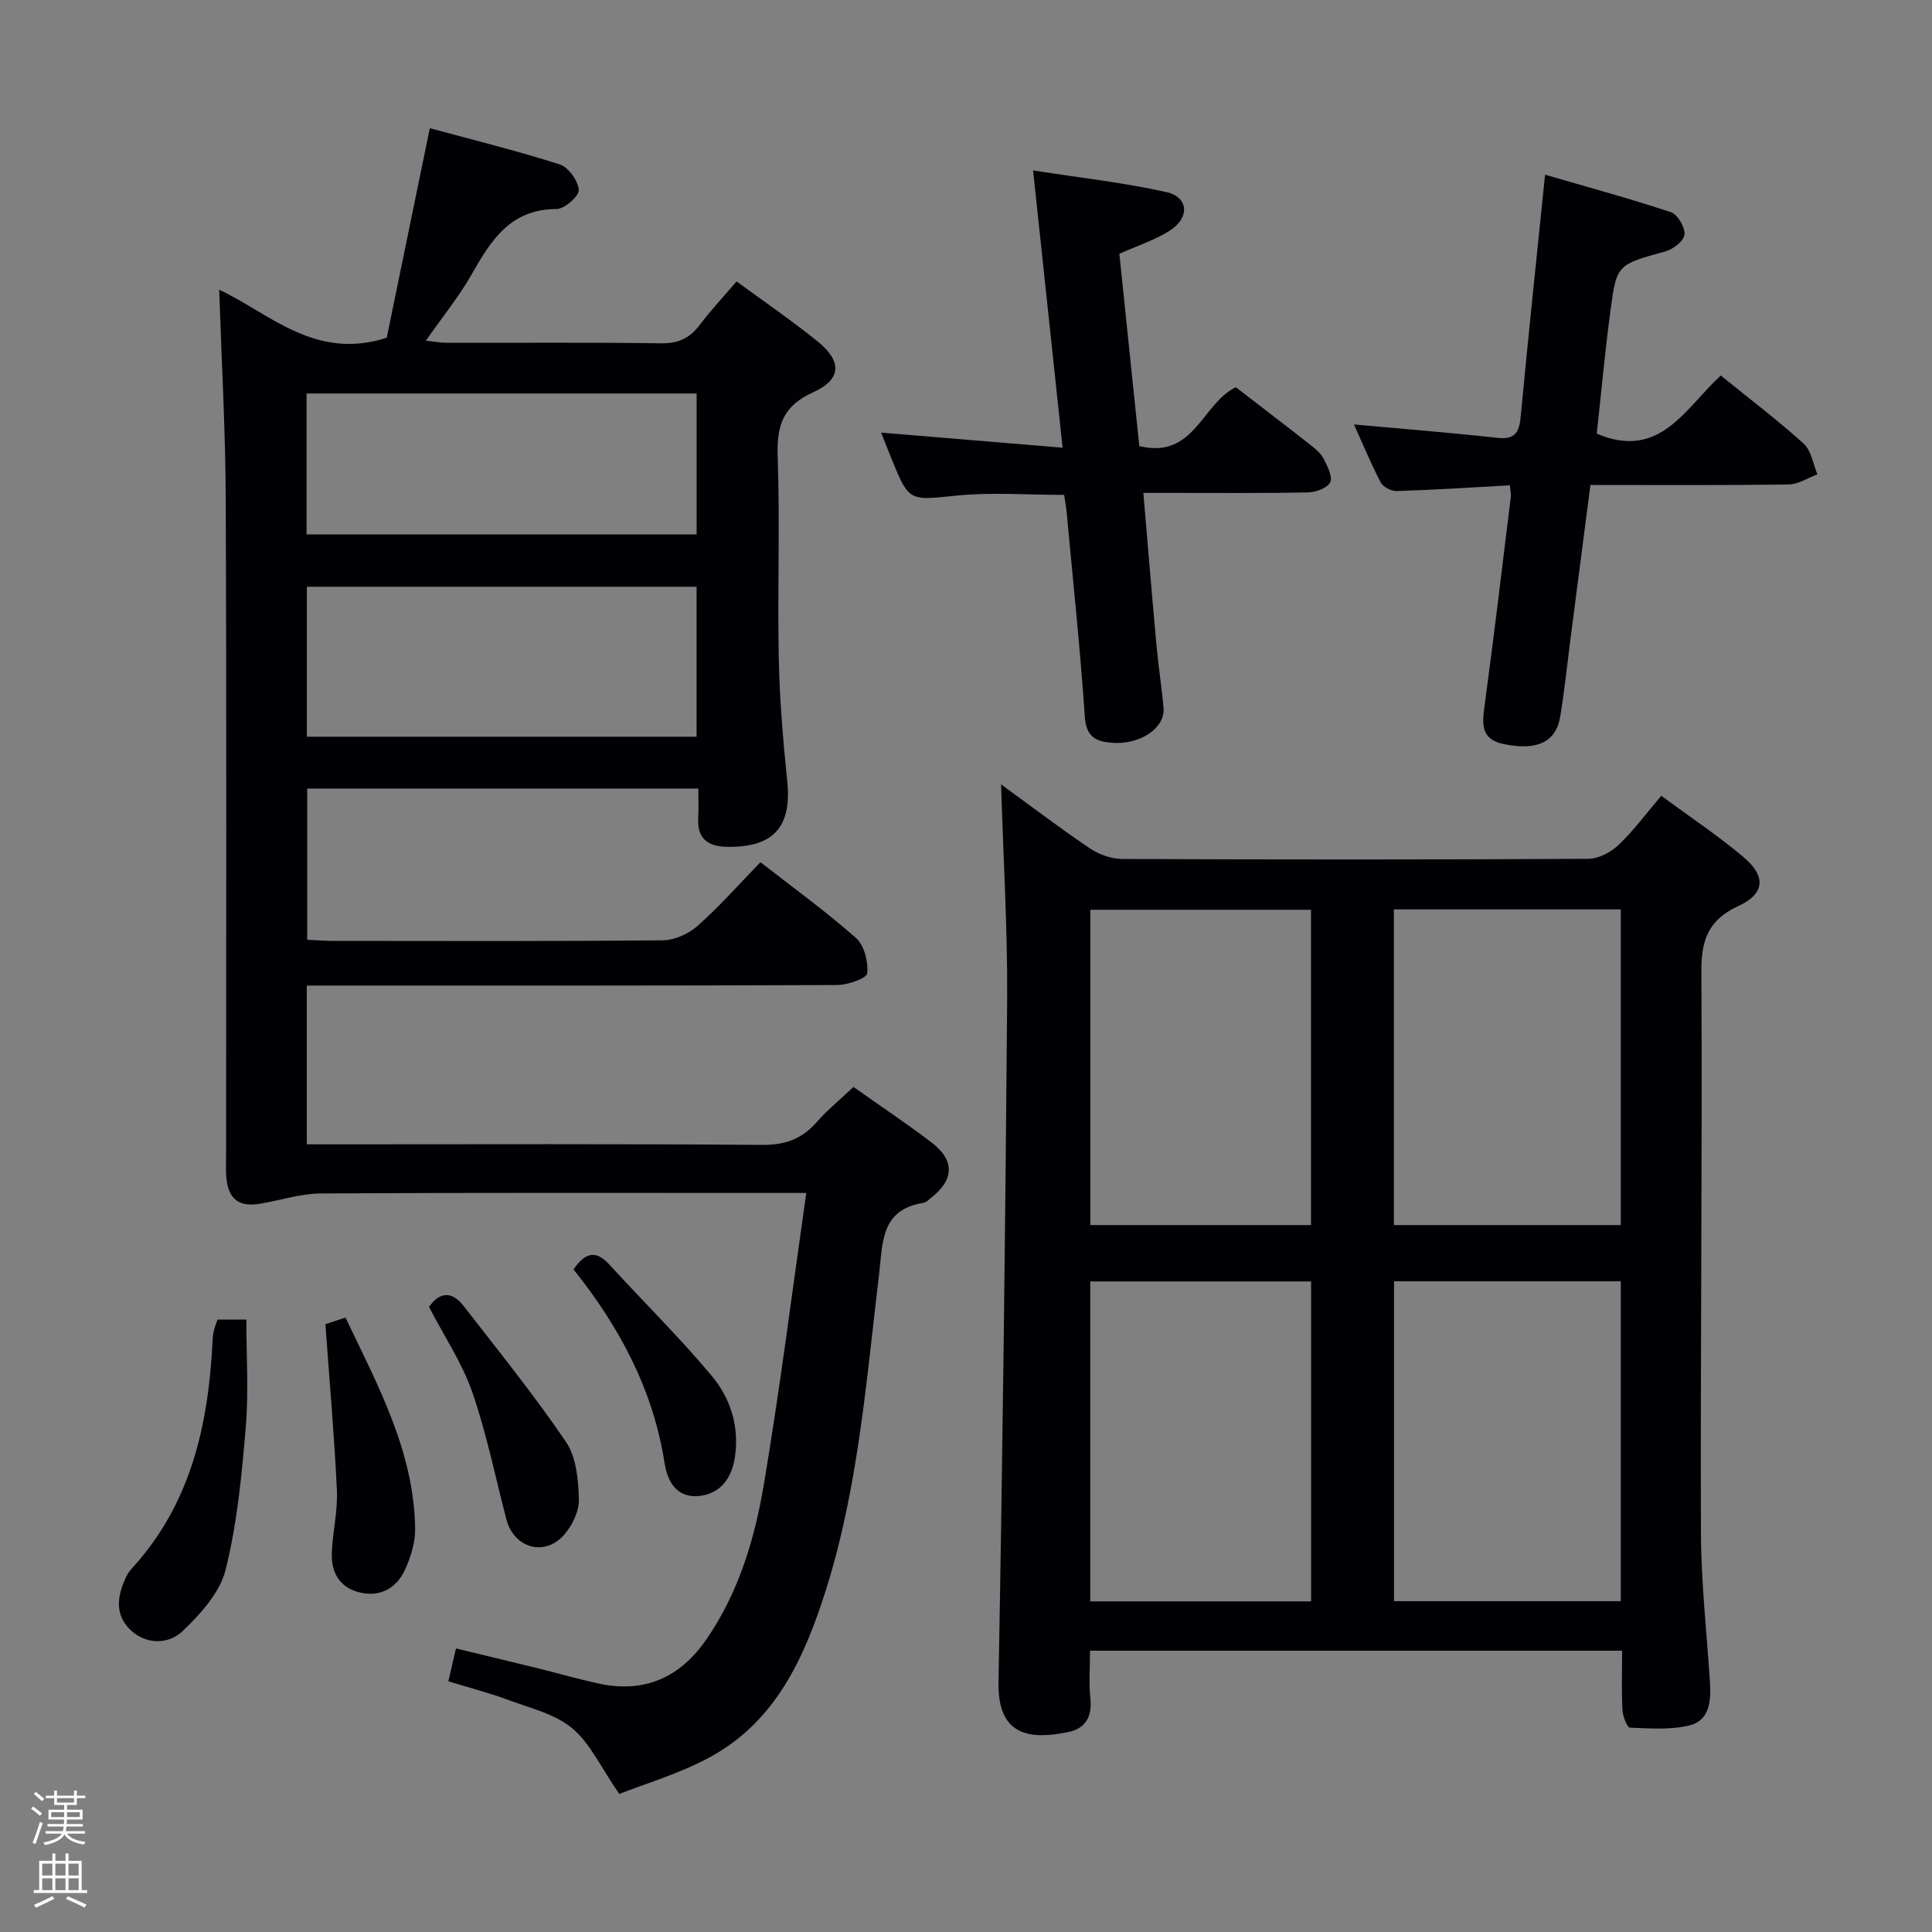 <svg enable-background="new 0 0 400 400" viewBox="0 0 400 400" xmlns="http://www.w3.org/2000/svg"><rect x="0" y="0" width="400" height="400" fill="#808080" stroke="none"/><path d="m6.44 374.46.42-.45c.65.47 1.27.95 1.85 1.44l-.45.49c-.65-.56-1.25-1.06-1.82-1.48m.93 7.33-.63-.26c.55-1.36 1.05-2.8 1.52-4.33.19.1.38.19.59.27-.46 1.29-.95 2.73-1.48 4.32m-.38-10.38.44-.42c.43.34 1.01.82 1.74 1.44l-.49.49c-.53-.51-1.09-1.01-1.69-1.51m2.5.35h1.72v-1.04h.59v1.04h3.52v-1.04h.59v1.04h1.75v.53h-1.75v1.42h-2.03v.97h3.22v2.03h-3.24c0 .35-.01.66-.03.93h3.32v.53h-3.37c-.03.27-.08.58-.15.94h3.96v.53h-3.71c.67.92 1.93 1.48 3.79 1.68-.13.24-.23.44-.29.59-2.13-.38-3.48-1.08-4.04-2.12-.43.97-1.77 1.72-4.03 2.23-.09-.19-.2-.37-.33-.55 2.1-.42 3.37-1.03 3.81-1.83h-3.36v-.53h3.58c.08-.29.13-.61.16-.94h-3.33v-.53h3.39c.02-.27.04-.58.04-.93h-3.23v-2.03h3.25v-.97h-2.07v-1.42h-1.73zm1.12 3.44v1h2.65c.01-.3.02-.44.01-.4v-.25-.35zm1.19-2h3.52v-.91h-3.52zm4.71 2h-2.63v.59c0 .15-.01.28-.01.4h2.64z" fill="#fcfbfa"/><path d="m13.56 383.74h.63v1.52h2.72v6.07h1.13v.6h-11.06v-.6h1.13v-6.07h2.73v-1.52h.63v1.52h2.1v-1.52zm-2.69 8.83.38.56c-1.24.63-2.53 1.25-3.85 1.85-.1-.21-.21-.42-.34-.63 1.36-.55 2.63-1.15 3.81-1.78m-2.13-4.27h2.1v-2.45h-2.1zm0 3.04h2.1v-2.46h-2.1zm2.72-3.04h2.1v-2.45h-2.1zm0 3.04h2.1v-2.46h-2.1zm6.07 3.6c-1.41-.71-2.7-1.3-3.86-1.78l.35-.56c1.45.62 2.75 1.19 3.88 1.72zm-1.25-9.09h-2.1v2.45h2.1zm-2.09 5.49h2.1v-2.46h-2.1z" fill="#fcfbfa"/><g fill="#010105"><path d="m45.38 59.98c10.48 4.92 19.88 14.74 34.69 9.94 2.8-13.61 5.8-28.17 8.92-43.38 8.75 2.38 17.9 4.63 26.87 7.49 1.81.58 3.82 3.37 3.97 5.28.1 1.26-2.96 3.97-4.61 3.97-9.58.01-13.58 6.52-17.61 13.59-2.61 4.59-6 8.74-9.45 13.67 1.84.19 3.04.43 4.24.43 14.83.03 29.67-.11 44.5.11 3.56.05 5.91-1.07 7.98-3.82 2.29-3.04 4.91-5.82 7.62-9 5.79 4.25 11.41 8.1 16.7 12.36 5.18 4.17 5.08 7.92-.84 10.59-6.19 2.79-7.57 6.83-7.35 13.17.49 13.98-.06 28 .23 41.99.17 8.46.88 16.93 1.75 25.35.98 9.42-2.79 13.74-12.37 13.61-4.04-.05-6.32-1.66-6.06-6.01.11-1.94.02-3.9.02-6.06-27.3 0-53.92 0-80.98 0v31.3c1.61.08 3.37.23 5.13.24 22.83.02 45.66.1 68.49-.12 2.46-.02 5.38-1.36 7.26-3.03 4.47-3.97 8.45-8.49 12.96-13.14 6.84 5.33 13.57 10.2 19.76 15.67 1.73 1.53 2.6 4.96 2.34 7.35-.12 1.05-4.05 2.4-6.25 2.41-34.5.15-68.99.11-103.49.11-1.98 0-3.95 0-6.28 0v32.87h5.77c29.5 0 59-.12 88.49.12 4.76.04 8.24-1.21 11.3-4.71 2.18-2.49 4.78-4.61 7.62-7.29 5.42 3.84 10.92 7.5 16.17 11.5 4.84 3.69 4.69 7.7-.06 11.42-.52.41-1.05.99-1.65 1.08-8.9 1.42-8.38 8.34-9.17 14.9-2.63 21.91-4.29 44.01-10.99 65.22-4.43 14.04-10.41 27.31-24.16 34.72-6.3 3.39-13.33 5.44-18.63 7.54-3.82-5.53-6.01-10.48-9.73-13.59-3.52-2.95-8.59-4.15-13.09-5.82-4.01-1.49-8.17-2.57-12.56-3.92.52-2.25.95-4.12 1.57-6.8 5.77 1.4 11.35 2.73 16.91 4.1 4.18 1.03 8.33 2.23 12.54 3.15 9.55 2.1 16.96-1.2 22.44-9.18 6.66-9.68 9.96-20.74 11.86-32.04 3.33-19.78 5.83-39.7 8.78-60.33-2.73 0-4.34 0-5.95 0-31.5 0-63-.08-94.49.1-4.22.02-8.42 1.42-12.64 2.13-4.33.73-6.52-.9-6.97-5.24-.16-1.48-.07-3-.07-4.5 0-45.16.11-90.33-.07-135.49-.04-14.57-.87-29.16-1.36-44.01zm98.84 61.5c-27.07 0-53.77 0-80.69 0v31.05h80.69c0-10.51 0-20.72 0-31.05zm.01-40.01c-27.07 0-53.77 0-80.76 0v29.18h80.76c0-9.9 0-19.47 0-29.18z"/><path d="m207.26 162.39c5.66 4.12 11.87 8.84 18.31 13.21 1.91 1.29 4.5 2.23 6.78 2.24 32.15.14 64.3.15 96.45-.03 2.12-.01 4.67-1.33 6.26-2.83 3.11-2.95 5.69-6.46 8.89-10.22 5.75 4.24 11.55 8.11 16.86 12.55 4.91 4.1 4.68 7.7-.97 10.31-6.25 2.89-7.63 7.11-7.59 13.64.21 38.64-.21 77.28-.09 115.93.03 10.45 1.22 20.9 1.88 31.34.23 3.69-.15 7.66-4.15 8.67-3.95.99-8.28.66-12.43.49-.59-.02-1.49-2.39-1.55-3.7-.21-3.95-.07-7.92-.07-12.23-36.86 0-73.25 0-110.16 0 0 3.37-.26 6.65.07 9.87.38 3.78-.97 6.24-4.61 6.98-7.66 1.56-14.61 1.01-14.41-10.28.85-47.1 1.43-94.21 1.79-141.31.1-14.91-.82-29.83-1.26-44.63zm128.3 102.89c-15.79 0-31.33 0-46.94 0v66.23h46.94c0-22.21 0-44.08 0-66.23zm0-77c-16 0-31.43 0-46.97 0v65.36h46.97c0-21.88 0-43.46 0-65.36zm-64.11 143.27c0-22.5 0-44.38 0-66.24-15.44 0-30.5 0-45.72 0v66.24zm-.02-77.91c0-21.99 0-43.69 0-65.28-15.47 0-30.54 0-45.69 0v65.28z"/><path d="m312.6 100.48c-8.16.45-15.77.95-23.4 1.19-1.12.04-2.84-.84-3.34-1.78-2.1-4.05-3.85-8.28-5.53-12.01 9.97.91 19.84 1.68 29.68 2.77 4.04.45 4.58-1.52 4.88-4.82 1.51-16.19 3.24-32.36 5-49.66 9.11 2.65 17.66 4.97 26.05 7.76 1.39.46 2.93 3.09 2.82 4.6-.1 1.29-2.3 3.05-3.87 3.49-10.03 2.78-10.19 2.66-11.47 12.33-1.13 8.54-1.92 17.12-2.83 25.43 13.13 5.6 18.36-5.37 25.68-12.03 5.91 4.79 11.75 9.21 17.16 14.1 1.58 1.43 1.93 4.2 2.85 6.36-1.99.73-3.97 2.07-5.96 2.1-13.48.19-26.96.1-41.04.1-1.41 10.91-2.79 21.54-4.17 32.18-.68 5.27-1.22 10.57-2.09 15.81-.87 5.26-4.85 7.09-11.76 5.64-4.81-1.01-4.38-4.33-3.87-8.12 1.94-14.32 3.64-28.67 5.4-43.02.08-.61-.09-1.26-.19-2.42z"/><path d="m220.32 102.46c-7.6 0-14.95-.58-22.17.14-9.95 1-9.91 1.42-13.66-7.85-.68-1.68-1.34-3.36-2.07-5.18 12.54 1.04 24.78 2.06 37.58 3.12-2.08-19.57-4.03-37.85-6.11-57.4 9.5 1.48 18.65 2.49 27.59 4.48 4.65 1.04 4.9 5.34.65 8.02-3.03 1.92-6.57 3.05-10.38 4.75 1.37 13.24 2.76 26.56 4.13 39.81 11.36 2.79 12.92-8.75 19.98-12.18 5.05 3.89 10.34 7.93 15.58 12.04 1.03.81 2.11 1.76 2.67 2.89.75 1.51 1.85 3.7 1.28 4.78-.63 1.2-2.99 2.04-4.61 2.07-9.33.19-18.66.09-28 .1-1.8 0-3.6 0-6.06 0 .93 10.91 1.78 21.3 2.73 31.67.39 4.3 1.08 8.56 1.45 12.86.35 4.13-4.79 7.64-10.65 7.21-3.15-.23-5.35-1.1-5.64-5.3-.95-14.08-2.45-28.13-3.75-42.19-.1-1.27-.35-2.55-.54-3.84z"/><path d="m45.05 273.2h5.95c0 7.47.5 14.95-.12 22.34-.83 9.88-1.78 19.88-4.17 29.46-1.17 4.71-5.17 9.13-8.86 12.67-3.01 2.88-7.68 2.88-10.95-.32-3.28-3.21-2.57-7.26-.68-11.09.29-.59.71-1.13 1.16-1.62 12.27-13.44 15.83-29.94 16.65-47.41.03-.66.15-1.32.32-1.96.14-.65.41-1.27.7-2.07z"/><path d="m67.37 274.17c.53-.18 2.07-.69 4.16-1.39 6.65 14.01 14.19 27.66 14.42 43.72.04 2.85-.91 5.91-2.12 8.54-1.66 3.6-4.84 5.56-8.95 4.75-4.43-.88-6.36-4.06-6.18-8.37.18-4.3 1.25-8.6 1.05-12.87-.52-11.17-1.51-22.32-2.38-34.38z"/><path d="m88.82 270.59c2.3-3.31 4.86-3.18 7.18-.19 7.19 9.29 14.61 18.44 21.19 28.15 2.14 3.16 2.56 7.86 2.66 11.89.06 2.5-1.43 5.54-3.18 7.46-4.07 4.46-10.3 2.52-11.83-3.35-2.3-8.8-4.1-17.78-7.07-26.35-2.1-6.03-5.79-11.52-8.95-17.61z"/><path d="m118.74 262.82c2.49-3.63 4.69-4 7.44-.99 7.03 7.71 14.5 15.04 21.18 23.03 3.87 4.63 5.74 10.46 4.8 16.79-.66 4.43-3.05 7.66-7.48 8.08-4.37.42-6.44-2.7-7.08-6.78-2.35-15.16-9.31-28.19-18.86-40.13z"/></g></svg>